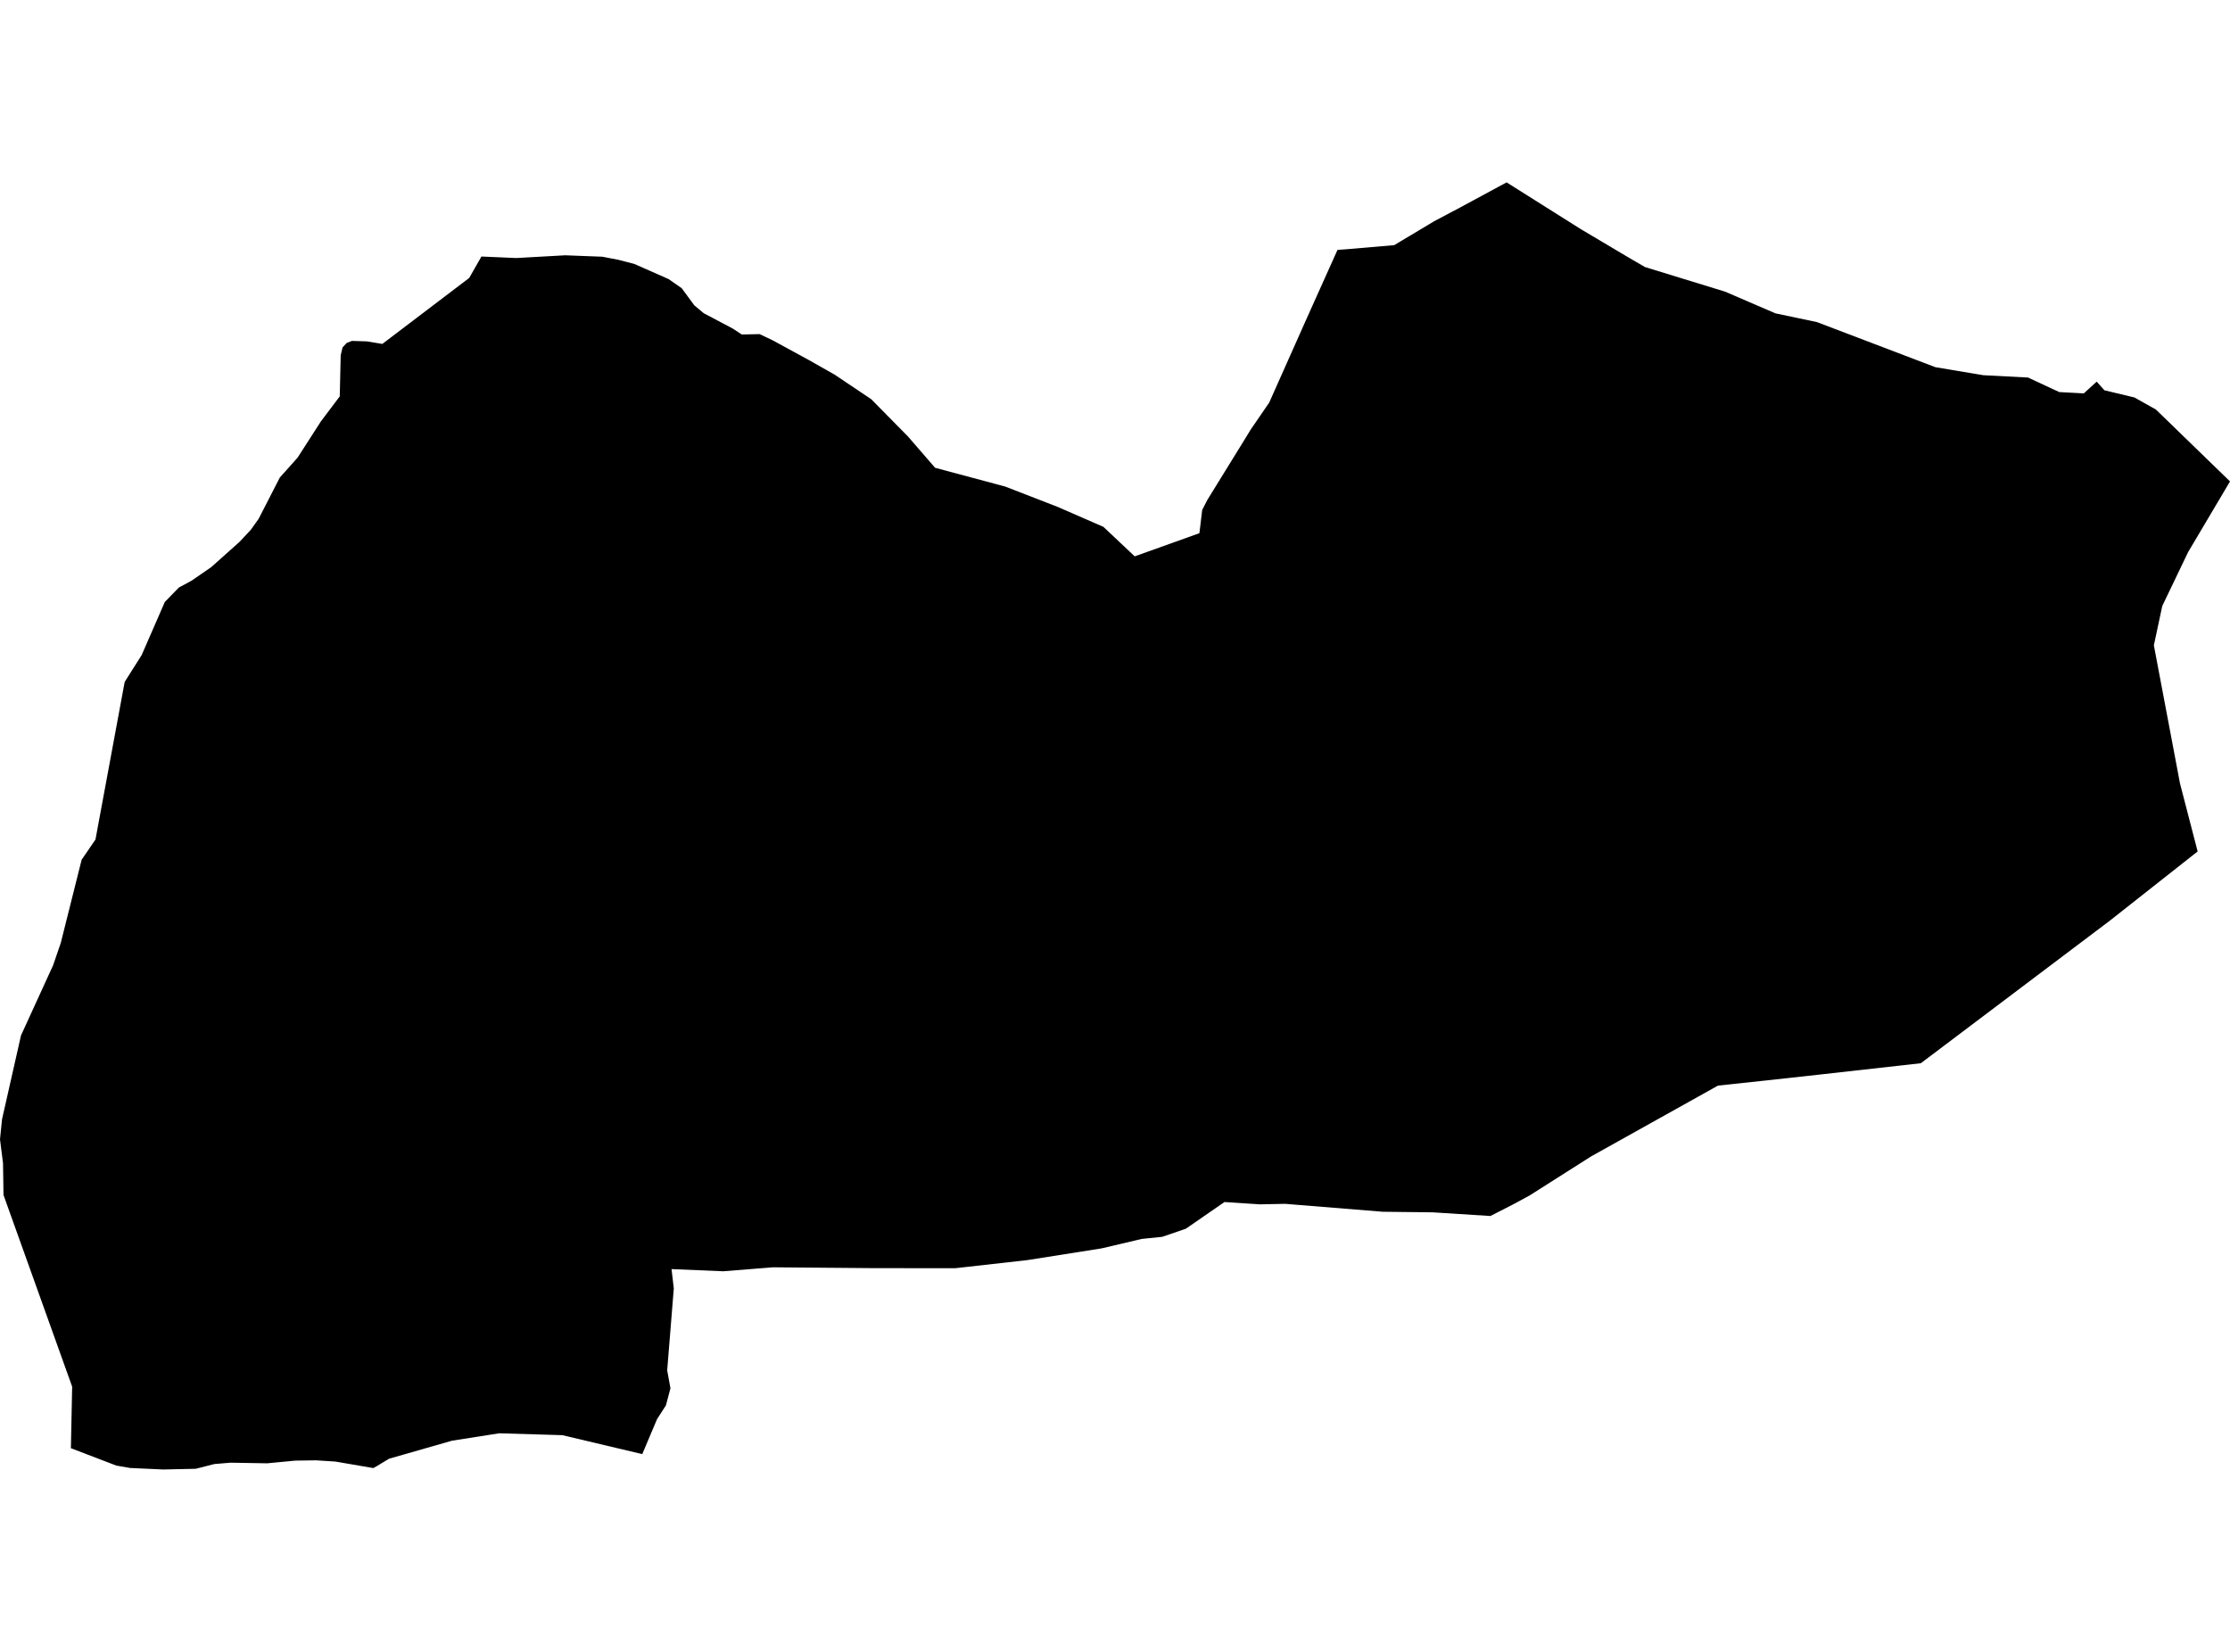 <?xml version='1.0'?>
<svg  baseProfile = 'tiny' width = '540' height = '400' stroke-linecap = 'round' stroke-linejoin = 'round' version='1.1' xmlns='http://www.w3.org/2000/svg'>
<path id='3407301001' title='3407301001'  d='M 507.715 92.414 509.589 94.505 516.846 96.242 522.058 99.168 540 116.573 540 116.585 529.863 133.681 529.852 133.704 523.6 146.733 521.566 156.264 521.566 156.275 526.869 184.297 527.909 189.817 527.92 189.817 532.16 206.171 532.172 206.171 510.938 222.914 465.133 257.462 440.551 260.216 427.66 261.633 416.014 262.879 385.295 280.021 370.644 289.324 370.301 289.53 366.689 291.495 360.907 294.455 346.884 293.564 334.861 293.427 311.159 291.507 308.439 291.564 305.079 291.632 296.508 291.072 287.148 297.541 281.445 299.495 276.463 300.009 266.76 302.295 248.818 305.129 231.344 307.095 211.744 307.083 187.15 306.878 175.139 307.838 162.614 307.312 163.162 311.975 161.562 331.826 162.351 336.18 161.254 340.317 159.105 343.643 155.528 352.111 136.18 347.528 120.889 347.071 109.449 348.865 94.204 353.231 91.221 355.037 90.398 355.494 81.21 353.917 76.547 353.62 71.507 353.688 64.696 354.34 55.782 354.191 51.885 354.522 47.405 355.665 39.542 355.837 31.519 355.471 28.194 354.9 17.165 350.683 17.474 335.78 0.903 289.518 0.846 289.278 0.731 281.678 0 275.884 0.491 271.05 5.086 250.73 12.868 233.725 14.72 228.319 19.771 208.183 23.12 203.291 30.194 165.121 34.308 158.618 39.908 145.773 43.302 142.276 46.376 140.618 51.153 137.327 57.999 131.213 60.753 128.264 62.627 125.636 67.759 115.636 72.056 110.825 77.701 102.048 82.273 95.979 82.501 86.037 82.947 84.14 83.918 83.077 85.187 82.551 88.855 82.665 92.581 83.282 113.62 67.306 116.58 62.117 125.003 62.483 136.877 61.82 145.848 62.163 149.825 62.929 153.654 63.934 161.905 67.58 165.082 69.797 168.134 73.946 170.408 75.843 177.425 79.557 179.63 80.997 183.939 80.905 187.139 82.425 195.813 87.157 202.076 90.699 210.967 96.665 219.881 105.705 226.429 113.27 243.412 117.819 256.143 122.756 267.194 127.579 274.771 134.721 290.44 129.11 291.114 123.487 292.348 121.076 300.679 107.579 302.874 104.002 307.342 97.488 316.508 76.917 323.879 60.506 325.902 60.369 337.616 59.363 347.25 53.592 353.615 50.22 364.827 44.163 382.838 55.512 394.232 62.277 398.334 64.666 417.728 70.62 429.922 75.877 439.968 77.991 468.664 88.917 480.298 90.859 491.098 91.419 498.652 94.939 504.595 95.259 507.715 92.414 Z' />
</svg>